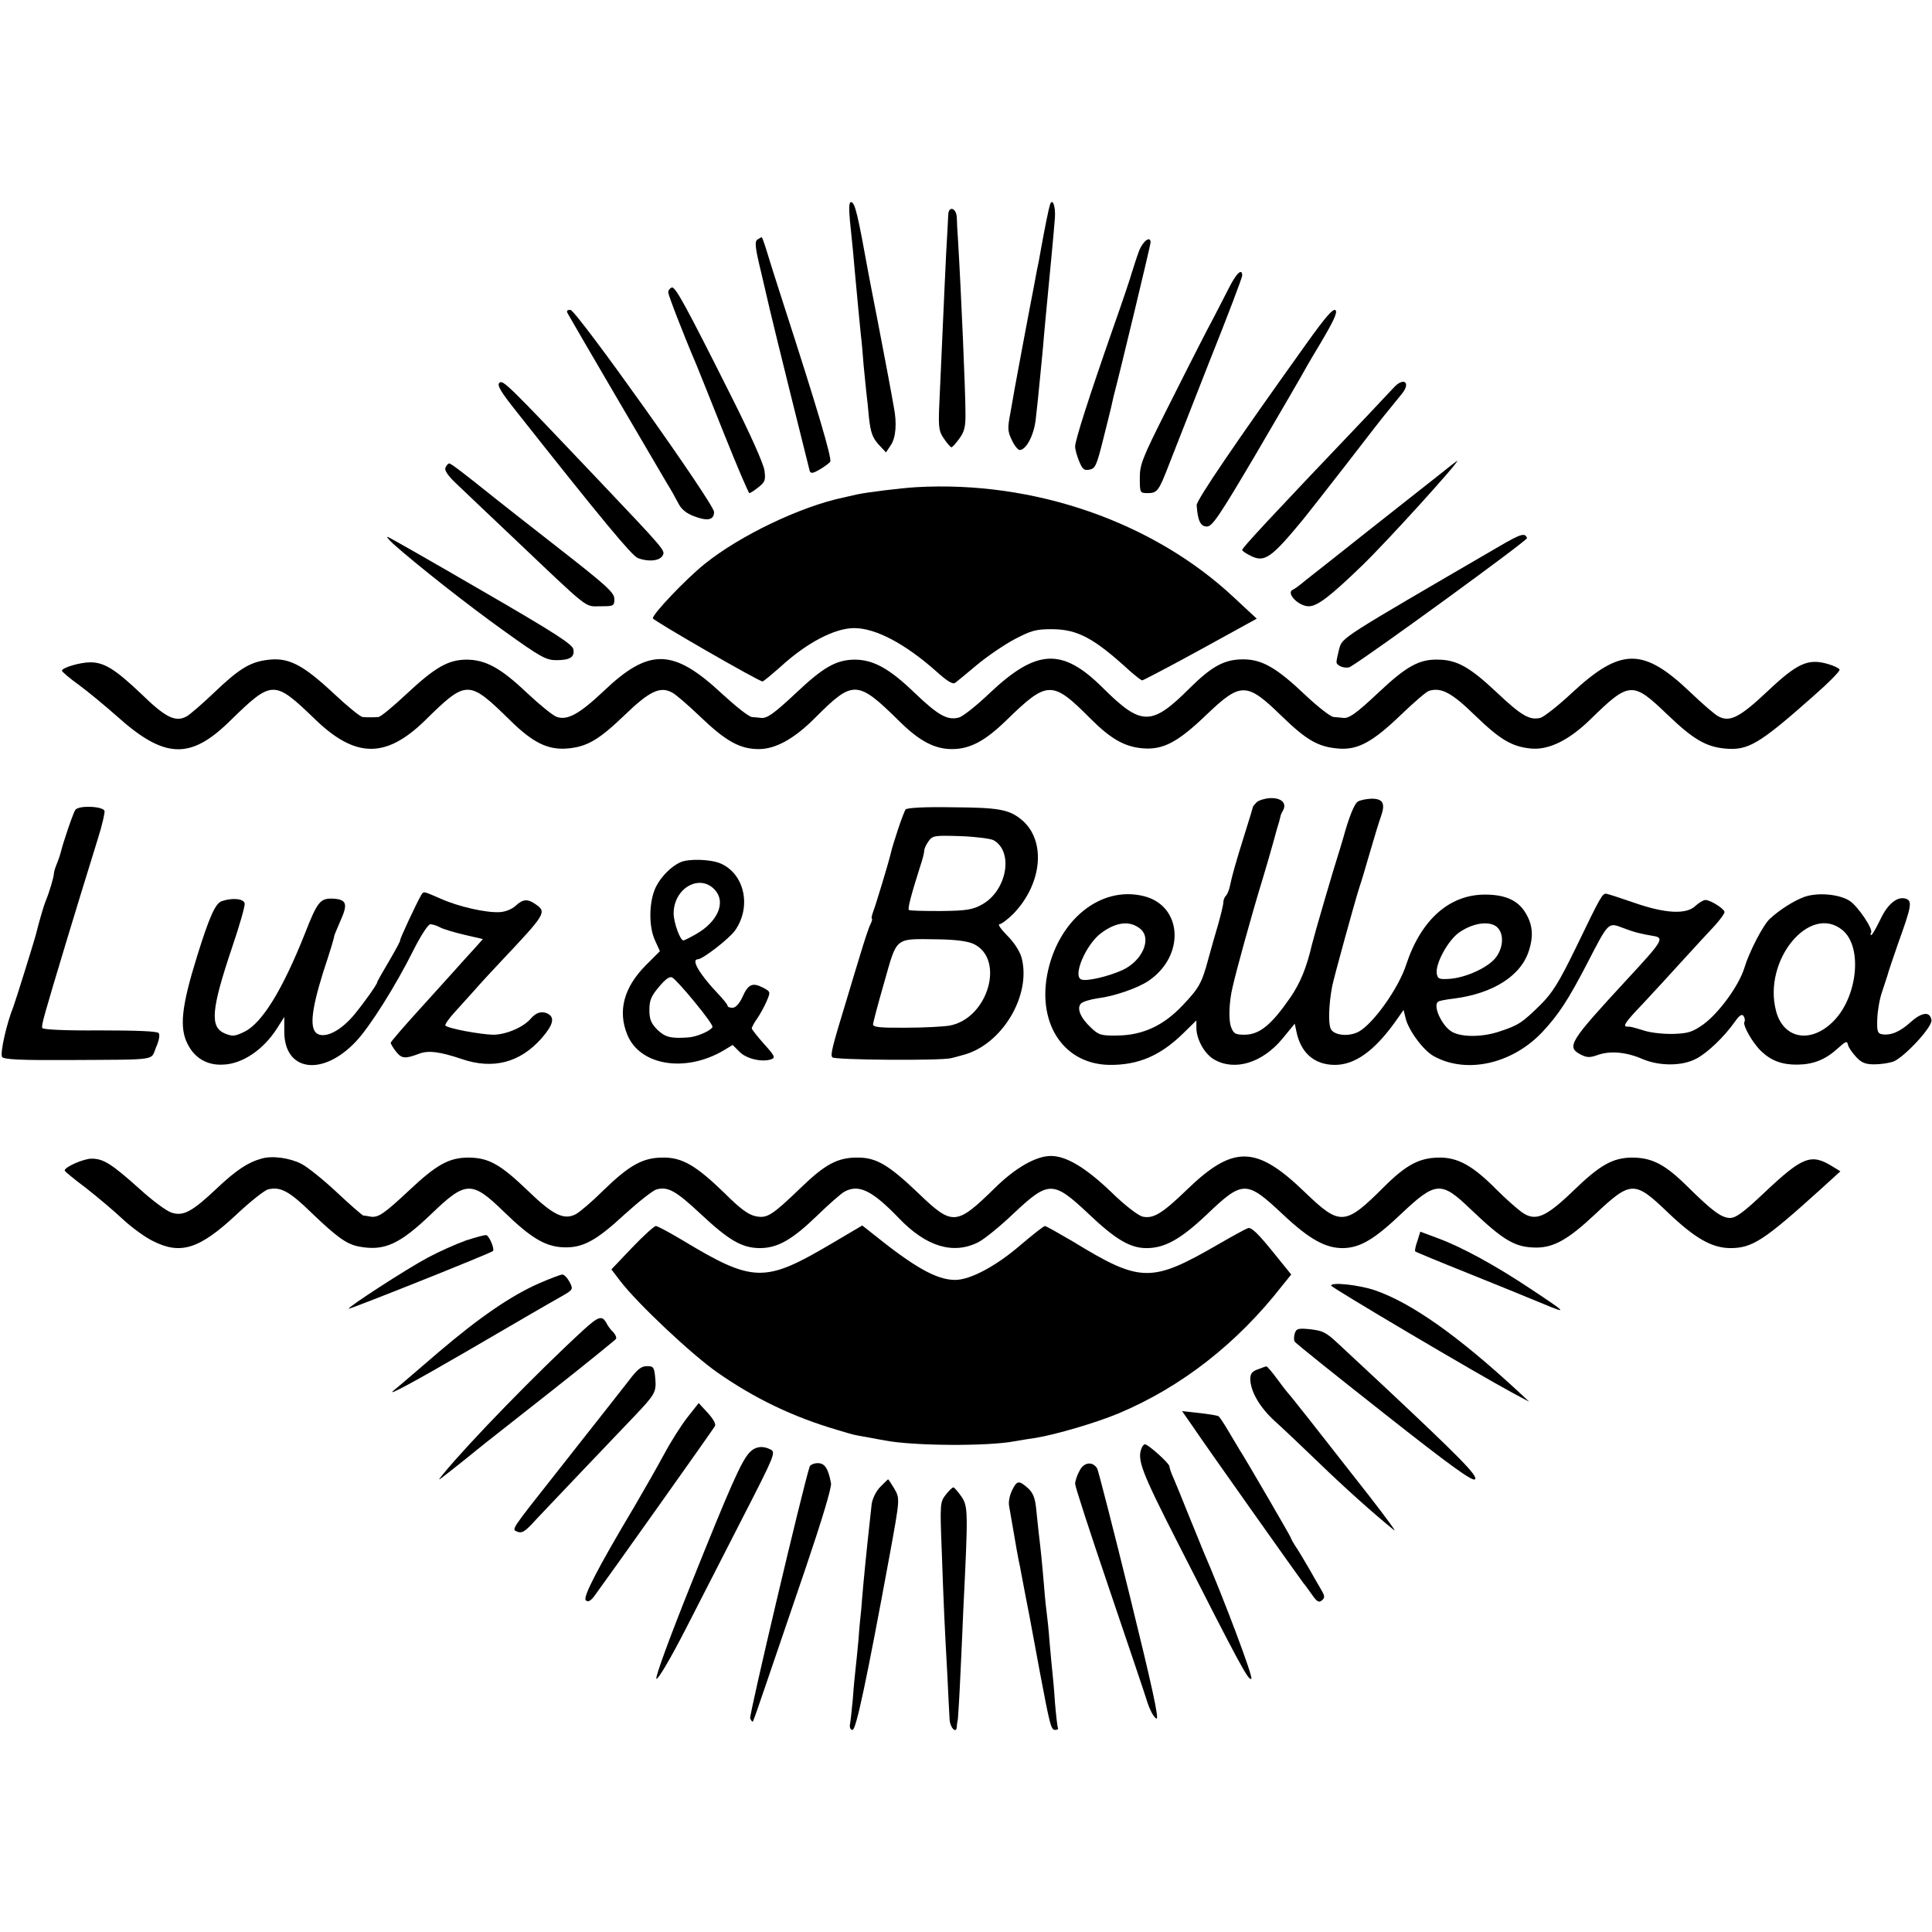 <?xml version="1.0" standalone="no"?>
<!DOCTYPE svg PUBLIC "-//W3C//DTD SVG 20010904//EN"
 "http://www.w3.org/TR/2001/REC-SVG-20010904/DTD/svg10.dtd">
<svg version="1.0" xmlns="http://www.w3.org/2000/svg"
 width="717pt" height="717pt" viewBox="0 0 717 717"
 preserveAspectRatio="xMidYMid meet">
<g transform="translate(0,717) scale(0.1,-0.1)"
fill="#000000" stroke="none">
<path d="M3154 6353 c4 -38 9 -86 11 -108 2 -22 6 -67 9 -100 8 -84 16 -173
21 -220 3 -22 7 -71 10 -110 4 -38 8 -83 10 -100 2 -16 7 -60 10 -96 6 -54 13
-73 35 -98 l28 -30 18 27 c19 28 23 83 11 142 -3 19 -13 71 -21 115 -8 44 -27
141 -41 215 -15 74 -28 146 -31 160 -41 226 -51 270 -66 270 -7 0 -8 -22 -4
-67z"/>
<path d="M3896 6408 c-4 -12 -20 -91 -32 -158 -2 -14 -7 -36 -9 -50 -3 -14 -8
-38 -11 -55 -3 -16 -11 -61 -19 -100 -13 -68 -50 -265 -59 -315 -2 -14 -10
-55 -16 -91 -11 -58 -11 -69 5 -102 9 -20 23 -37 29 -37 25 0 54 57 60 116 4
32 11 102 16 154 5 52 12 120 14 150 3 30 9 102 15 160 11 115 20 207 26 282
3 44 -10 77 -19 46z"/>
<path d="M3519 6372 c-1 -15 -2 -49 -4 -77 -4 -58 -12 -246 -30 -647 -2 -65 0
-81 19 -107 11 -17 24 -31 27 -31 3 0 16 14 29 32 19 26 24 44 23 98 0 73 -16
448 -28 645 -2 28 -4 62 -4 76 -1 38 -31 47 -32 11z"/>
<path d="M2811 6281 c-11 -7 -9 -29 15 -127 15 -66 29 -123 30 -129 12 -53
146 -593 149 -603 4 -10 12 -9 36 5 17 10 35 23 40 29 8 10 -48 199 -176 594
-26 80 -53 166 -61 193 -8 26 -16 47 -17 47 -1 0 -8 -4 -16 -9z"/>
<path d="M4227 6238 c-9 -24 -20 -59 -26 -78 -5 -19 -37 -114 -71 -210 -88
-252 -140 -414 -140 -437 0 -11 7 -36 15 -55 12 -29 18 -35 38 -31 22 4 27 16
51 112 15 58 28 113 30 121 2 8 6 26 9 40 24 90 137 561 137 570 0 27 -29 5
-43 -32z"/>
<path d="M4559 6098 c-18 -35 -54 -106 -82 -158 -27 -52 -94 -184 -148 -292
-90 -179 -99 -202 -99 -252 0 -55 1 -56 29 -56 36 0 41 7 79 105 17 44 85 217
151 385 67 167 121 310 121 317 0 30 -22 9 -51 -49z"/>
<path d="M2493 6103 c-7 -3 -13 -10 -13 -18 0 -10 55 -153 105 -270 7 -16 52
-130 101 -252 49 -123 92 -223 95 -223 4 0 19 10 34 22 24 19 27 26 22 62 -3
24 -53 136 -121 271 -175 349 -210 412 -223 408z"/>
<path d="M4850 5897 c-269 -376 -410 -584 -409 -602 4 -57 14 -79 38 -79 20 0
45 37 182 269 87 149 162 277 166 285 4 8 37 66 74 127 49 83 64 115 55 122
-9 7 -38 -27 -106 -122z"/>
<path d="M2109 6003 c11 -21 332 -569 367 -628 14 -22 32 -55 41 -72 11 -23
30 -38 59 -49 50 -19 74 -14 74 16 0 31 -511 749 -533 750 -14 0 -16 -4 -8
-17z"/>
<path d="M1853 5749 c-9 -9 6 -34 65 -108 320 -405 427 -533 449 -542 39 -15
81 -11 92 9 10 19 14 15 -244 287 -332 350 -349 367 -362 354z"/>
<path d="M5172 5731 c-13 -14 -56 -59 -95 -101 -365 -383 -467 -493 -467 -501
0 -4 14 -13 32 -22 51 -25 75 -9 193 134 11 13 83 105 160 204 76 99 150 194
165 211 14 17 33 41 43 53 34 42 6 63 -31 22z"/>
<path d="M5340 5407 c-36 -28 -153 -121 -260 -205 -107 -85 -212 -168 -234
-185 -21 -18 -42 -33 -47 -35 -29 -11 19 -62 58 -62 32 0 80 37 199 152 94 91
364 389 352 388 -2 -1 -32 -24 -68 -53z"/>
<path d="M1653 5434 c-4 -11 11 -32 49 -67 30 -29 120 -114 199 -189 293 -278
267 -258 327 -258 50 0 52 1 52 28 -1 23 -29 49 -206 187 -113 88 -217 170
-232 182 -126 101 -168 133 -175 133 -4 0 -10 -7 -14 -16z"/>
<path d="M3400 5362 c-53 -3 -184 -19 -220 -27 -14 -3 -35 -8 -48 -11 -160
-33 -387 -142 -517 -247 -71 -57 -196 -189 -192 -202 3 -9 393 -234 407 -234
3 0 32 24 65 53 99 91 203 145 275 145 79 0 188 -57 304 -160 41 -37 62 -50
71 -43 7 5 43 35 80 66 37 31 100 74 139 95 63 33 79 38 141 38 95 -1 155 -33
288 -155 22 -19 42 -35 46 -35 3 0 101 51 216 114 l209 115 -85 79 c-299 280
-741 434 -1179 409z"/>
<path d="M5565 5143 c-591 -344 -583 -338 -595 -381 -5 -20 -10 -42 -10 -49 0
-15 36 -27 52 -17 70 41 658 469 655 477 -7 21 -23 16 -102 -30z"/>
<path d="M1460 5151 c89 -79 278 -228 414 -325 131 -94 153 -106 190 -106 51
0 69 11 64 40 -2 18 -70 62 -338 217 -184 107 -342 197 -350 200 -8 3 1 -8 20
-26z"/>
<path d="M985 4720 c-60 -9 -101 -35 -190 -120 -44 -42 -90 -82 -103 -89 -41
-22 -78 -4 -169 85 -95 90 -136 116 -188 116 -38 0 -105 -20 -105 -31 0 -4 28
-28 63 -53 34 -25 98 -78 142 -117 175 -157 271 -161 417 -18 159 155 164 155
318 7 149 -144 262 -145 406 -5 157 154 162 154 321 -2 81 -79 136 -106 206
-101 75 6 118 31 215 124 92 89 132 108 176 84 13 -6 60 -47 105 -90 95 -91
147 -120 217 -120 63 0 133 39 211 118 139 139 155 139 311 -15 75 -74 131
-103 195 -103 67 0 123 30 203 108 151 147 169 148 311 5 75 -75 126 -104 192
-110 77 -7 132 22 240 126 126 120 148 120 278 -7 92 -89 135 -114 210 -120
72 -6 127 24 233 126 47 45 93 85 103 88 45 14 84 -6 170 -90 95 -92 138 -117
209 -124 66 -6 141 31 220 108 145 142 157 142 286 18 95 -91 142 -119 213
-126 86 -8 126 15 327 193 56 49 101 94 99 100 -2 5 -22 15 -44 21 -73 21
-113 3 -224 -102 -102 -96 -139 -115 -181 -93 -13 6 -60 47 -105 90 -175 167
-258 166 -440 -3 -50 -47 -103 -88 -116 -92 -40 -10 -71 8 -162 94 -101 95
-148 121 -218 122 -70 2 -118 -25 -220 -121 -85 -80 -112 -99 -134 -95 -7 1
-22 2 -33 3 -11 0 -57 36 -103 79 -108 103 -162 134 -230 135 -71 1 -118 -24
-201 -106 -143 -143 -180 -142 -324 1 -150 149 -245 144 -419 -20 -49 -47
-101 -88 -115 -91 -42 -11 -76 8 -163 91 -94 91 -154 124 -224 124 -68 -1
-115 -28 -214 -121 -85 -80 -112 -99 -134 -95 -7 1 -22 2 -32 3 -11 0 -60 39
-110 85 -182 170 -271 173 -441 11 -90 -85 -135 -110 -175 -95 -14 5 -64 46
-112 91 -96 91 -152 121 -223 121 -68 -1 -116 -29 -222 -128 -49 -46 -96 -85
-104 -85 -8 -1 -21 -1 -29 -1 -8 0 -22 0 -29 1 -8 0 -56 39 -106 86 -120 112
-172 138 -255 125z"/>
<path d="M4664 4193 c-8 -8 -14 -16 -14 -17 0 -2 -14 -48 -31 -102 -32 -102
-46 -151 -55 -194 -3 -14 -9 -29 -15 -35 -5 -5 -9 -16 -9 -24 0 -9 -9 -45 -19
-81 -11 -36 -27 -94 -37 -130 -24 -89 -34 -107 -96 -172 -70 -74 -147 -110
-241 -111 -61 -1 -70 2 -98 29 -40 37 -54 73 -37 90 7 7 35 15 61 19 60 7 151
38 191 66 135 93 124 277 -18 313 -162 41 -322 -90 -360 -293 -34 -187 66
-331 232 -333 106 -1 188 34 272 116 l50 49 0 -29 c1 -43 31 -96 66 -116 76
-44 179 -13 254 78 l45 55 6 -28 c16 -80 66 -124 141 -125 75 -1 148 51 226
160 l31 44 7 -29 c10 -45 65 -120 104 -142 121 -68 291 -30 403 88 60 64 96
118 168 257 80 155 77 151 133 130 39 -15 65 -22 115 -30 38 -7 29 -21 -100
-160 -216 -234 -227 -251 -172 -280 22 -11 33 -12 63 -1 46 16 105 11 165 -15
63 -27 148 -27 200 1 41 21 104 81 144 138 17 24 26 29 32 20 4 -7 6 -16 3
-21 -8 -12 31 -80 63 -110 37 -35 78 -50 135 -49 59 1 103 19 148 60 30 27 35
29 38 14 2 -10 16 -30 30 -45 20 -22 35 -28 68 -28 24 0 55 5 70 10 41 16 146
129 142 154 -5 34 -36 30 -78 -8 -40 -36 -74 -50 -107 -44 -15 3 -18 12 -16
58 1 30 9 75 18 100 8 25 17 52 20 61 2 9 20 63 40 120 48 133 52 154 30 163
-32 12 -69 -17 -97 -77 -15 -31 -30 -57 -33 -57 -4 0 -4 4 -1 9 8 13 -49 98
-80 118 -39 25 -120 32 -169 14 -38 -14 -90 -47 -127 -81 -25 -23 -77 -124
-94 -181 -20 -66 -94 -168 -153 -211 -40 -28 -55 -33 -110 -35 -35 -1 -82 4
-105 11 -50 15 -53 16 -66 16 -20 0 -9 16 58 86 37 40 103 111 147 160 44 48
97 106 118 128 20 22 37 45 37 51 0 12 -52 45 -71 45 -7 0 -24 -10 -37 -22
-34 -33 -114 -28 -228 12 -49 17 -95 32 -102 33 -15 2 -19 -4 -115 -203 -62
-127 -86 -165 -129 -208 -69 -68 -83 -77 -153 -100 -62 -21 -138 -22 -175 -2
-38 20 -75 100 -52 113 4 3 30 8 57 11 148 19 252 86 280 181 17 54 12 96 -14
138 -28 46 -75 67 -150 67 -132 0 -237 -93 -292 -259 -28 -88 -123 -221 -177
-250 -36 -19 -90 -14 -103 10 -10 20 -8 90 5 159 6 31 82 307 100 364 8 23 26
84 41 136 15 52 33 111 40 130 17 48 8 66 -35 66 -19 -1 -42 -5 -51 -11 -13
-8 -33 -58 -54 -135 -1 -3 -6 -21 -12 -40 -26 -81 -95 -318 -104 -355 -20 -86
-43 -142 -79 -195 -71 -103 -115 -140 -172 -140 -33 0 -40 4 -49 28 -10 24 -8
93 5 147 13 59 71 270 111 400 15 50 34 115 42 145 8 30 17 62 20 70 2 8 4 17
5 20 0 3 4 13 10 23 14 27 -7 47 -49 45 -19 -1 -41 -8 -49 -15z m-431 -471
c42 -37 6 -118 -67 -152 -53 -24 -134 -43 -153 -35 -33 12 16 128 72 171 57
43 109 49 148 16z m1327 3 c22 -26 18 -74 -9 -109 -30 -38 -114 -76 -176 -79
-35 -2 -40 1 -43 21 -5 37 43 124 84 152 55 38 120 44 144 15z m1278 -7 c77
-64 55 -256 -40 -344 -83 -78 -181 -57 -207 45 -49 188 126 399 247 299z"/>
<path d="M280 4165 c-8 -10 -46 -122 -55 -160 -1 -5 -7 -23 -13 -38 -7 -16
-12 -33 -12 -39 0 -12 -17 -70 -31 -103 -7 -17 -24 -76 -35 -120 -6 -25 -77
-252 -84 -270 -26 -64 -51 -177 -42 -188 8 -9 72 -12 244 -11 342 2 306 -3
327 47 11 24 15 46 10 53 -6 7 -80 10 -219 10 -131 -1 -211 3 -213 9 -4 10 4
38 92 330 41 134 56 185 115 375 15 47 25 92 24 100 -4 18 -94 22 -108 5z"/>
<path d="M3361 4166 c-8 -10 -47 -126 -56 -166 -7 -30 -54 -186 -64 -212 -6
-16 -8 -28 -5 -28 2 0 0 -8 -5 -19 -6 -10 -24 -65 -41 -122 -17 -57 -38 -124
-45 -149 -57 -187 -64 -214 -56 -224 9 -10 403 -13 441 -3 8 2 29 7 45 12 144
38 254 222 216 362 -7 24 -28 56 -53 81 -23 23 -36 42 -29 42 7 0 31 18 52 39
108 112 122 273 30 349 -46 38 -85 45 -254 46 -108 2 -171 -2 -176 -8z m326
-114 c76 -42 50 -188 -43 -239 -34 -19 -57 -23 -153 -24 -62 0 -115 1 -118 4
-5 5 8 55 43 165 8 23 14 48 14 55 0 7 7 23 16 35 15 21 21 22 117 19 56 -2
112 -9 124 -15z m-74 -385 c118 -56 54 -276 -88 -303 -22 -4 -95 -8 -162 -8
-95 -1 -123 2 -123 12 0 7 19 78 42 158 48 169 37 160 198 158 68 -1 111 -7
133 -17z"/>
<path d="M2525 3970 c-32 -14 -71 -52 -90 -90 -26 -50 -29 -145 -5 -198 l19
-42 -53 -53 c-81 -82 -104 -169 -68 -257 47 -115 216 -142 358 -58 l33 20 26
-26 c26 -26 84 -39 118 -27 15 6 12 13 -27 56 -25 28 -45 54 -46 58 0 5 9 22
20 37 11 16 27 45 35 64 15 35 15 36 -14 51 -39 20 -55 12 -76 -36 -12 -25
-25 -39 -37 -39 -10 0 -18 3 -18 8 0 4 -17 25 -38 47 -68 72 -98 125 -72 125
18 0 117 77 138 107 62 88 35 211 -55 249 -36 15 -117 18 -148 4z m131 -106
c37 -45 7 -114 -70 -159 -24 -14 -46 -25 -50 -25 -12 0 -36 67 -36 100 0 96
101 151 156 84z m-77 -414 c38 -46 68 -87 65 -92 -9 -15 -59 -36 -89 -38 -66
-5 -87 1 -116 29 -23 24 -29 38 -29 73 0 36 7 52 36 86 24 29 40 40 49 34 8
-4 46 -45 84 -92z"/>
<path d="M1563 3848 c-16 -27 -82 -168 -78 -168 2 0 -16 -34 -40 -75 -25 -42
-45 -77 -45 -80 0 -7 -44 -70 -84 -119 -47 -57 -101 -87 -133 -75 -36 13 -30
83 17 233 23 69 41 128 40 131 0 3 11 29 24 59 28 62 22 78 -28 81 -48 2 -58
-11 -105 -131 -82 -206 -158 -331 -224 -363 -35 -17 -44 -18 -71 -7 -58 23
-53 87 25 319 28 82 49 156 47 164 -3 18 -45 22 -84 9 -24 -7 -46 -55 -93
-206 -58 -187 -66 -265 -34 -326 26 -51 72 -78 130 -75 72 2 151 55 202 136
l26 41 0 -56 c1 -147 143 -166 266 -35 52 55 147 206 213 338 27 54 55 97 63
97 8 0 24 -5 35 -11 12 -7 53 -19 91 -28 l69 -16 -23 -26 c-13 -14 -40 -44
-59 -65 -19 -22 -86 -95 -147 -163 -62 -68 -113 -127 -113 -131 0 -4 9 -19 20
-33 21 -26 33 -27 84 -8 34 14 79 8 159 -19 116 -40 217 -14 297 77 43 49 50
77 23 91 -22 11 -43 5 -63 -18 -27 -32 -92 -60 -140 -60 -47 1 -167 23 -177
34 -3 3 12 25 33 48 22 24 55 61 74 82 19 22 64 71 100 109 165 175 170 182
128 211 -30 21 -47 20 -75 -6 -13 -12 -38 -22 -58 -23 -51 -3 -153 20 -220 50
-67 29 -62 28 -72 13z"/>
<path d="M970 2870 c-51 -14 -95 -44 -165 -110 -92 -87 -125 -105 -169 -90
-17 5 -70 44 -116 86 -106 95 -136 114 -180 114 -30 0 -100 -31 -100 -44 0 -3
35 -32 78 -64 42 -33 104 -85 137 -116 33 -31 84 -68 113 -82 103 -52 173 -29
310 99 51 48 104 90 117 93 45 11 78 -6 159 -85 97 -93 132 -118 177 -127 95
-18 151 7 271 122 127 122 149 123 269 6 99 -96 152 -128 219 -131 72 -3 121
23 229 123 52 47 105 89 118 92 42 11 71 -5 163 -91 106 -99 153 -126 219
-127 67 0 121 31 214 121 43 42 88 81 100 88 54 30 104 5 204 -99 101 -105
201 -135 294 -88 23 12 82 60 130 106 131 123 147 123 278 0 101 -96 155 -128
216 -128 68 0 127 33 225 126 132 126 146 126 280 0 100 -94 160 -127 226
-126 63 2 115 33 215 128 127 120 148 121 255 18 126 -120 167 -144 248 -144
64 1 117 31 216 124 133 125 146 125 270 6 101 -96 162 -131 231 -132 82 0
125 28 332 215 l77 70 -31 19 c-78 48 -110 35 -251 -98 -77 -73 -106 -94 -127
-94 -32 0 -66 25 -160 118 -81 80 -129 105 -201 106 -74 0 -121 -26 -222 -124
-102 -98 -140 -114 -190 -79 -18 13 -61 51 -95 85 -87 88 -143 119 -213 118
-72 -1 -120 -26 -201 -106 -148 -148 -165 -149 -297 -22 -180 174 -265 175
-437 9 -92 -89 -125 -109 -165 -100 -16 4 -65 41 -116 91 -95 91 -167 134
-224 134 -55 0 -132 -44 -208 -119 -143 -140 -157 -141 -283 -20 -112 107
-158 134 -229 133 -72 0 -119 -26 -206 -110 -109 -105 -127 -116 -168 -108
-27 5 -57 26 -116 85 -106 103 -158 134 -230 133 -74 0 -124 -28 -219 -120
-42 -42 -89 -82 -104 -90 -44 -23 -84 -4 -178 87 -102 98 -145 122 -219 123
-74 0 -120 -26 -223 -123 -93 -87 -114 -101 -143 -96 -10 2 -22 4 -26 4 -4 1
-48 39 -98 86 -50 47 -110 95 -132 106 -44 22 -108 31 -148 19z"/>
<path d="M2346 2540 l-77 -81 32 -42 c65 -85 266 -274 362 -341 139 -97 282
-165 442 -212 70 -21 58 -18 115 -28 25 -5 54 -10 65 -12 103 -20 379 -22 479
-3 23 4 59 10 81 13 73 12 224 56 307 91 233 98 440 260 606 473 l34 42 -72
89 c-53 65 -77 88 -89 83 -9 -3 -58 -30 -110 -60 -249 -144 -288 -143 -540 11
-53 31 -99 57 -103 57 -5 0 -45 -32 -90 -70 -90 -78 -187 -130 -243 -130 -69
0 -151 46 -312 176 l-33 26 -117 -69 c-246 -145 -288 -144 -553 16 -47 28 -90
51 -96 51 -6 0 -46 -36 -88 -80z"/>
<path d="M5260 2564 c-7 -19 -10 -37 -8 -38 1 -2 93 -40 203 -84 110 -44 234
-95 275 -112 89 -37 86 -33 -50 57 -129 86 -253 154 -342 187 l-67 25 -11 -35z"/>
<path d="M1728 2566 c-36 -13 -99 -41 -140 -63 -82 -44 -299 -185 -294 -190 3
-3 525 205 535 214 8 6 -13 56 -24 59 -5 2 -40 -8 -77 -20z"/>
<path d="M2000 2407 c-103 -45 -222 -127 -371 -254 -69 -59 -145 -125 -170
-145 -25 -22 87 39 261 140 168 98 328 191 357 207 51 29 51 29 37 57 -8 15
-20 28 -27 28 -6 0 -46 -15 -87 -33z"/>
<path d="M4940 2399 c0 -7 548 -331 675 -399 l60 -32 -45 42 c-220 203 -391
324 -526 371 -57 20 -164 32 -164 18z"/>
<path d="M2165 2234 c-171 -157 -425 -418 -520 -534 -20 -25 -20 -25 0 -10 11
8 47 37 80 63 73 59 43 36 322 255 128 101 235 188 239 193 3 5 -2 16 -10 25
-9 8 -21 24 -26 35 -16 28 -29 24 -85 -27z"/>
<path d="M4805 2221 c-3 -11 -4 -25 0 -30 3 -6 152 -125 331 -266 247 -195
329 -254 338 -245 12 12 -57 82 -343 350 -74 69 -146 136 -161 150 -49 46 -59
51 -108 57 -44 4 -51 3 -57 -16z"/>
<path d="M2335 2048 c-34 -43 -93 -119 -273 -347 -169 -214 -163 -206 -143
-215 16 -7 27 -1 53 26 18 20 107 113 198 209 91 95 174 183 185 194 76 80 81
89 77 138 -4 43 -6 47 -31 47 -21 0 -36 -12 -66 -52z"/>
<path d="M4668 2088 c-21 -7 -28 -16 -28 -36 1 -46 35 -105 91 -156 30 -27
104 -97 164 -155 93 -90 201 -187 279 -250 11 -9 -32 49 -94 129 -194 248
-294 375 -300 380 -3 3 -21 26 -40 52 -19 26 -37 47 -40 47 -3 0 -17 -5 -32
-11z"/>
<path d="M2552 1911 c-23 -29 -63 -92 -88 -139 -26 -48 -75 -134 -109 -192
-139 -233 -193 -339 -181 -349 9 -8 19 -2 34 19 33 44 437 613 445 627 5 8 -6
27 -26 49 l-34 37 -41 -52z"/>
<path d="M4428 1874 c49 -73 398 -565 409 -579 5 -5 19 -25 32 -43 18 -26 26
-31 37 -21 12 10 11 16 -5 43 -10 17 -28 48 -39 68 -12 20 -32 55 -46 77 -15
22 -26 42 -26 45 0 3 -164 286 -190 326 -5 8 -23 39 -40 67 -17 29 -34 55 -38
57 -4 3 -36 8 -71 12 l-64 7 41 -59z"/>
<path d="M4236 1794 c-16 -42 1 -87 133 -346 234 -460 265 -518 275 -508 7 7
-104 302 -179 475 -7 17 -31 77 -55 135 -23 58 -48 119 -56 137 -8 17 -14 36
-14 41 0 11 -79 82 -91 82 -4 0 -10 -7 -13 -16z"/>
<path d="M2782 1780 c-31 -33 -71 -124 -217 -488 -81 -202 -134 -347 -129
-352 5 -5 50 70 108 183 54 106 152 296 217 424 112 218 118 233 100 243 -30
16 -58 12 -79 -10z"/>
<path d="M3005 1728 c-27 -84 -225 -923 -221 -935 4 -9 8 -14 10 -12 2 2 24
65 49 139 25 74 91 267 146 428 60 177 98 302 95 317 -10 55 -23 75 -49 75
-14 0 -27 -6 -30 -12z"/>
<path d="M4006 1711 c-9 -16 -16 -38 -16 -48 0 -10 57 -185 126 -388 69 -204
134 -395 143 -425 10 -30 25 -56 33 -58 10 -2 -16 118 -99 455 -62 252 -117
465 -121 473 -17 28 -50 24 -66 -9z"/>
<path d="M3267 1652 c-16 -16 -29 -44 -32 -63 -7 -60 -25 -232 -31 -299 -3
-36 -7 -78 -8 -95 -2 -16 -7 -66 -10 -110 -4 -44 -9 -93 -11 -110 -2 -16 -7
-66 -10 -110 -4 -44 -9 -88 -11 -97 -1 -10 3 -18 10 -18 13 0 52 183 137 645
40 219 39 213 17 252 -11 18 -21 33 -22 33 -1 0 -14 -13 -29 -28z"/>
<path d="M3756 1639 c-9 -18 -14 -43 -11 -58 26 -152 35 -203 40 -223 2 -13 7
-36 10 -53 3 -16 14 -75 25 -130 10 -55 28 -149 39 -210 38 -202 42 -215 57
-215 8 0 13 3 10 8 -2 4 -7 47 -11 95 -3 48 -8 101 -10 117 -2 17 -6 65 -10
108 -3 42 -8 88 -10 102 -2 14 -7 59 -10 100 -8 94 -13 143 -20 200 -3 25 -7
68 -10 95 -4 37 -12 56 -31 73 -33 29 -40 28 -58 -9z"/>
<path d="M3510 1623 c-21 -27 -22 -33 -15 -208 7 -203 11 -286 21 -465 3 -69
7 -140 8 -159 1 -32 25 -58 27 -29 0 7 2 20 4 29 1 9 6 90 10 180 4 90 9 191
10 224 18 366 18 384 -7 421 -13 18 -26 34 -30 34 -4 0 -16 -12 -28 -27z"/>
</g>
</svg>
